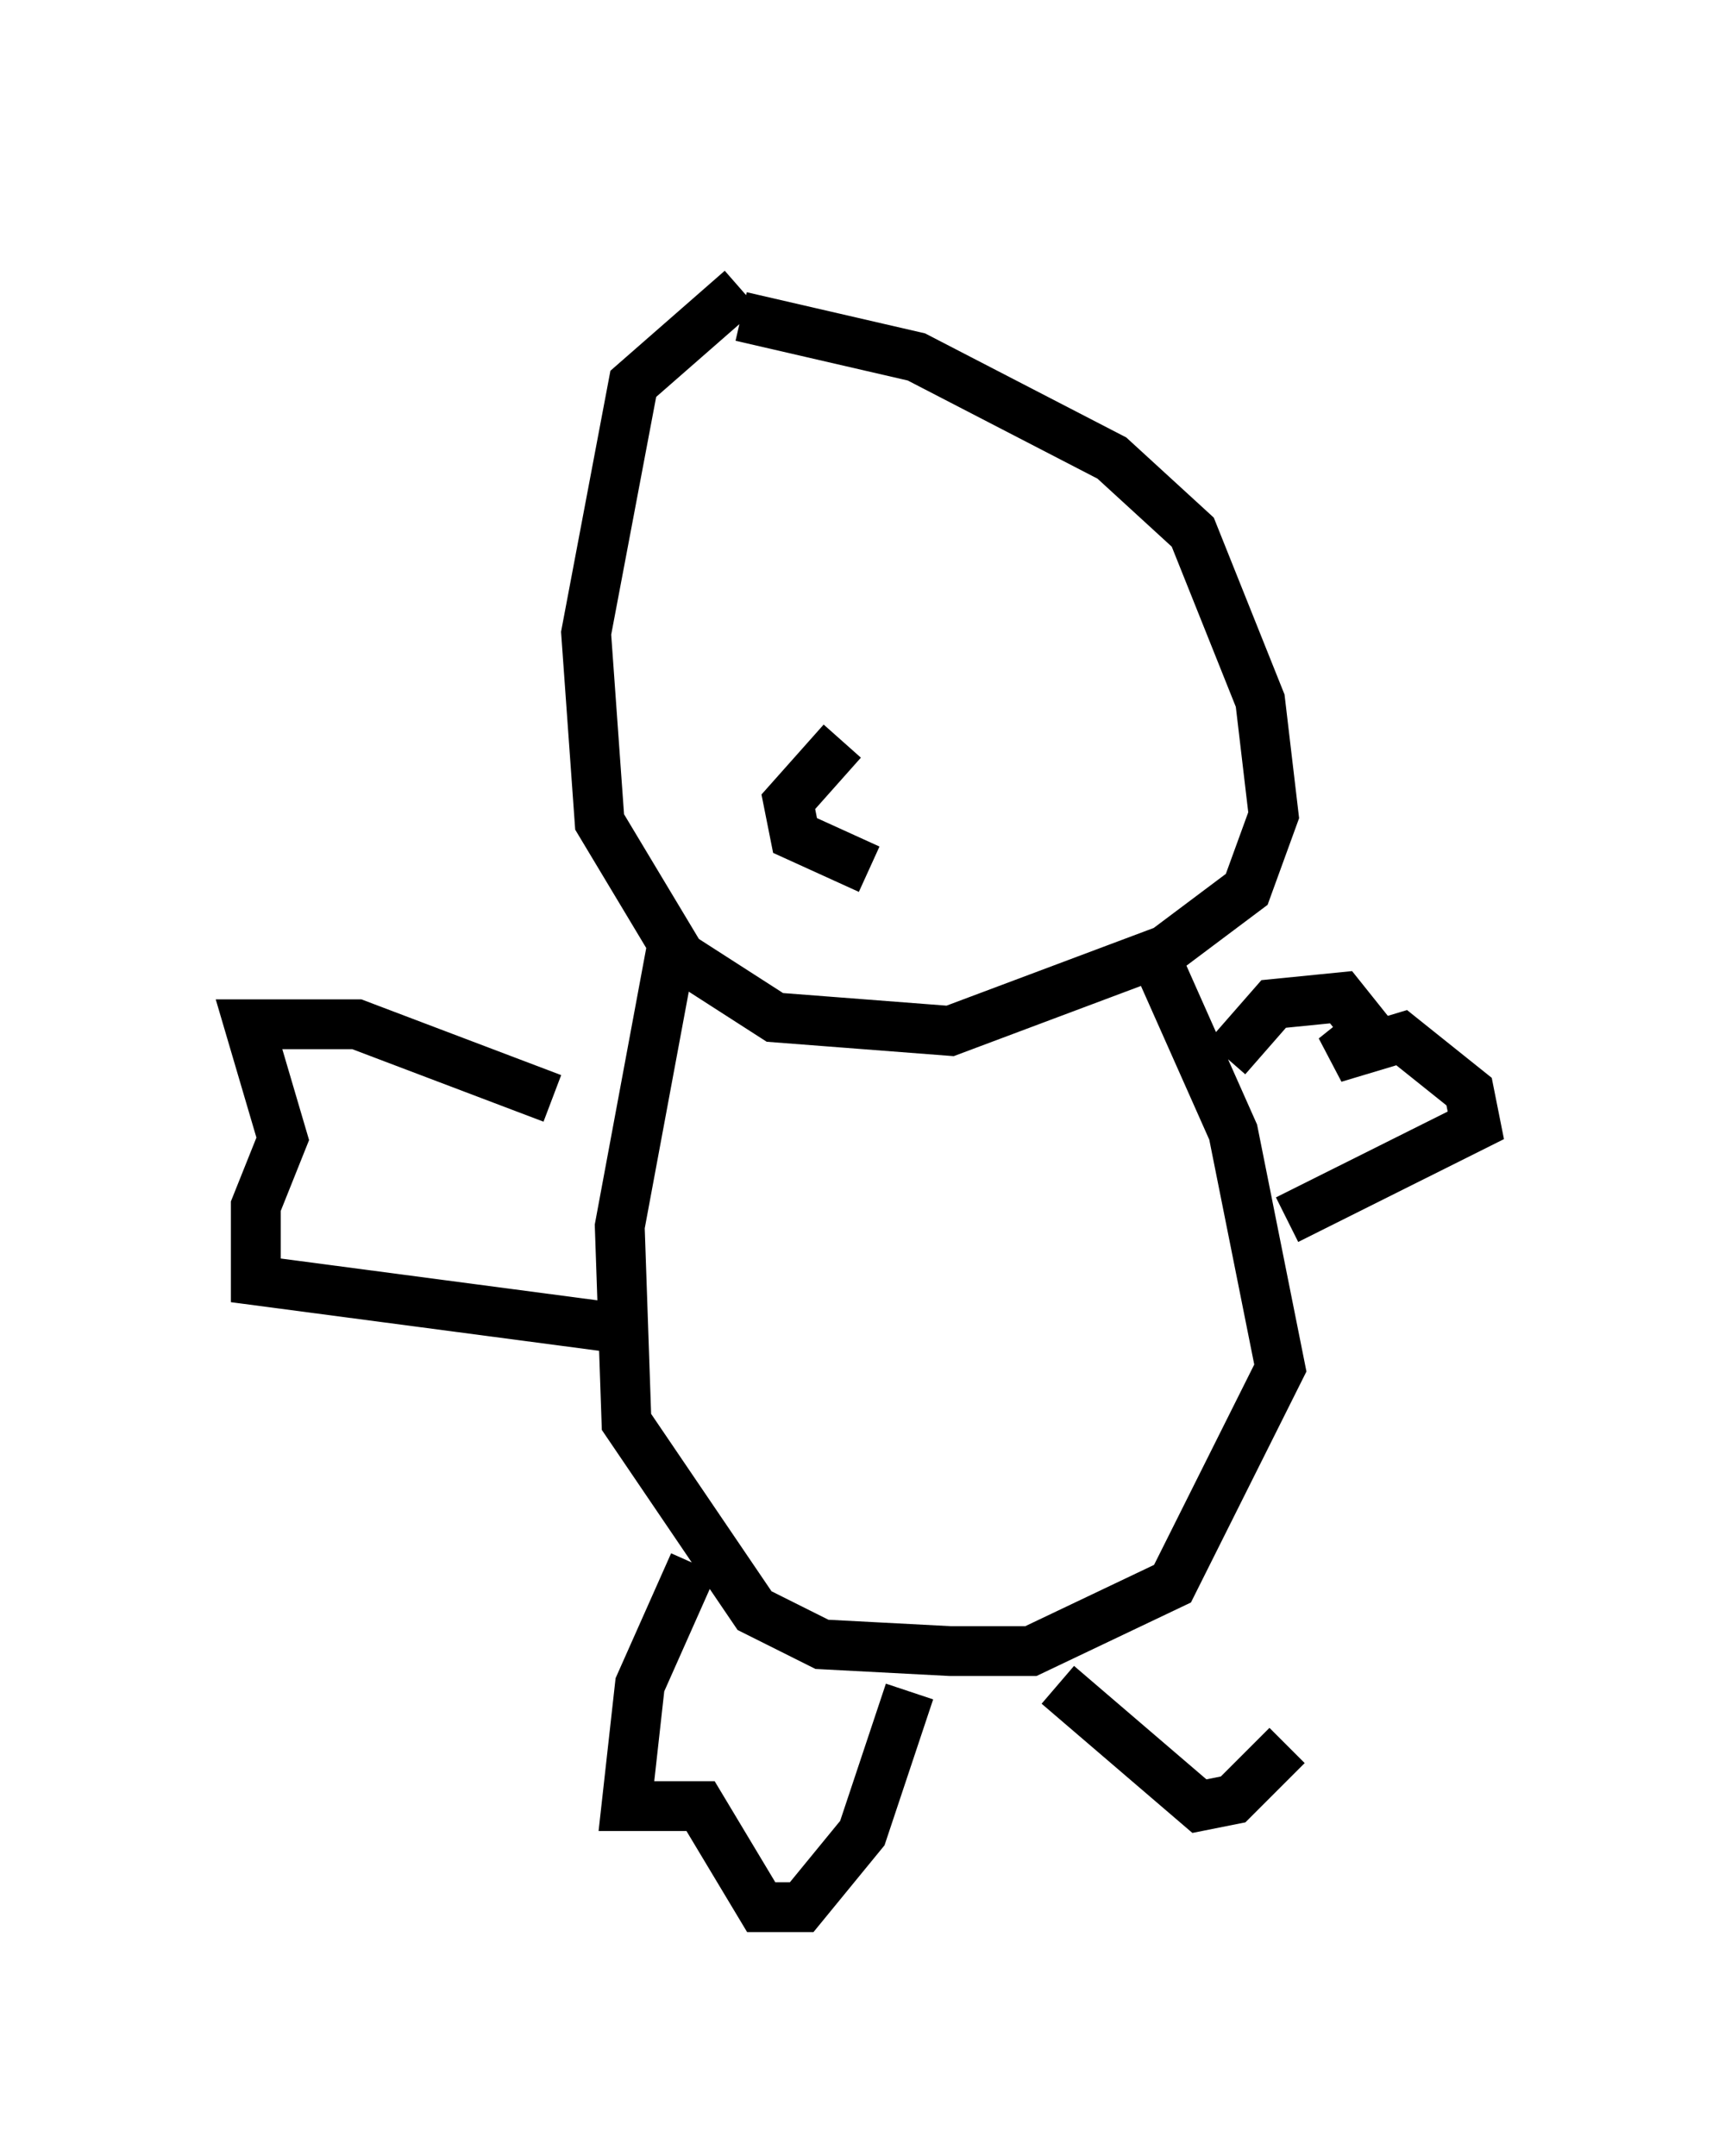 <?xml version="1.0" encoding="utf-8" ?>
<svg baseProfile="full" height="43.288" version="1.1" width="34.628" xmlns="http://www.w3.org/2000/svg" xmlns:ev="http://www.w3.org/2001/xml-events" xmlns:xlink="http://www.w3.org/1999/xlink"><defs /><rect fill="white" height="43.288" width="34.628" x="0" y="0" /><path d="M17.449, 5 m-2.571, 0.812 l-2.165, 1.894 -0.947, 5.007 l0.271, 3.789 1.624, 2.706 l1.894, 1.218 3.518, 0.271 l4.33, -1.624 1.624, -1.218 l0.541, -1.488 -0.271, -2.3 l-1.353, -3.383 -1.624, -1.488 l-3.924, -2.03 -3.518, -0.812 m2.03, 8.525 l-1.083, 1.218 0.135, 0.677 l1.488, 0.677 m-3.924, 1.353 l-1.083, 5.819 0.135, 3.924 l2.571, 3.789 1.353, 0.677 l2.571, 0.135 1.624, 0.0 l2.842, -1.353 2.165, -4.33 l-0.947, -4.736 -1.624, -3.654 m-12.043, 2.977 l-3.924, -1.488 -2.165, 0.0 l0.677, 2.3 -0.541, 1.353 l0.0, 1.488 7.172, 0.947 m12.314, -5.413 l0.947, -1.083 1.353, -0.135 l0.541, 0.677 -0.677, 0.541 l1.353, -0.406 1.353, 1.083 l0.135, 0.677 -3.789, 1.894 m-11.908, 6.901 l-1.083, 2.436 -0.271, 2.436 l1.488, 0.0 1.218, 2.03 l0.812, 0.0 1.218, -1.488 l0.947, -2.842 m2.977, -0.135 l2.842, 2.436 0.677, -0.135 l1.083, -1.083 " fill="none" stroke="black" stroke-width="1" /></svg>